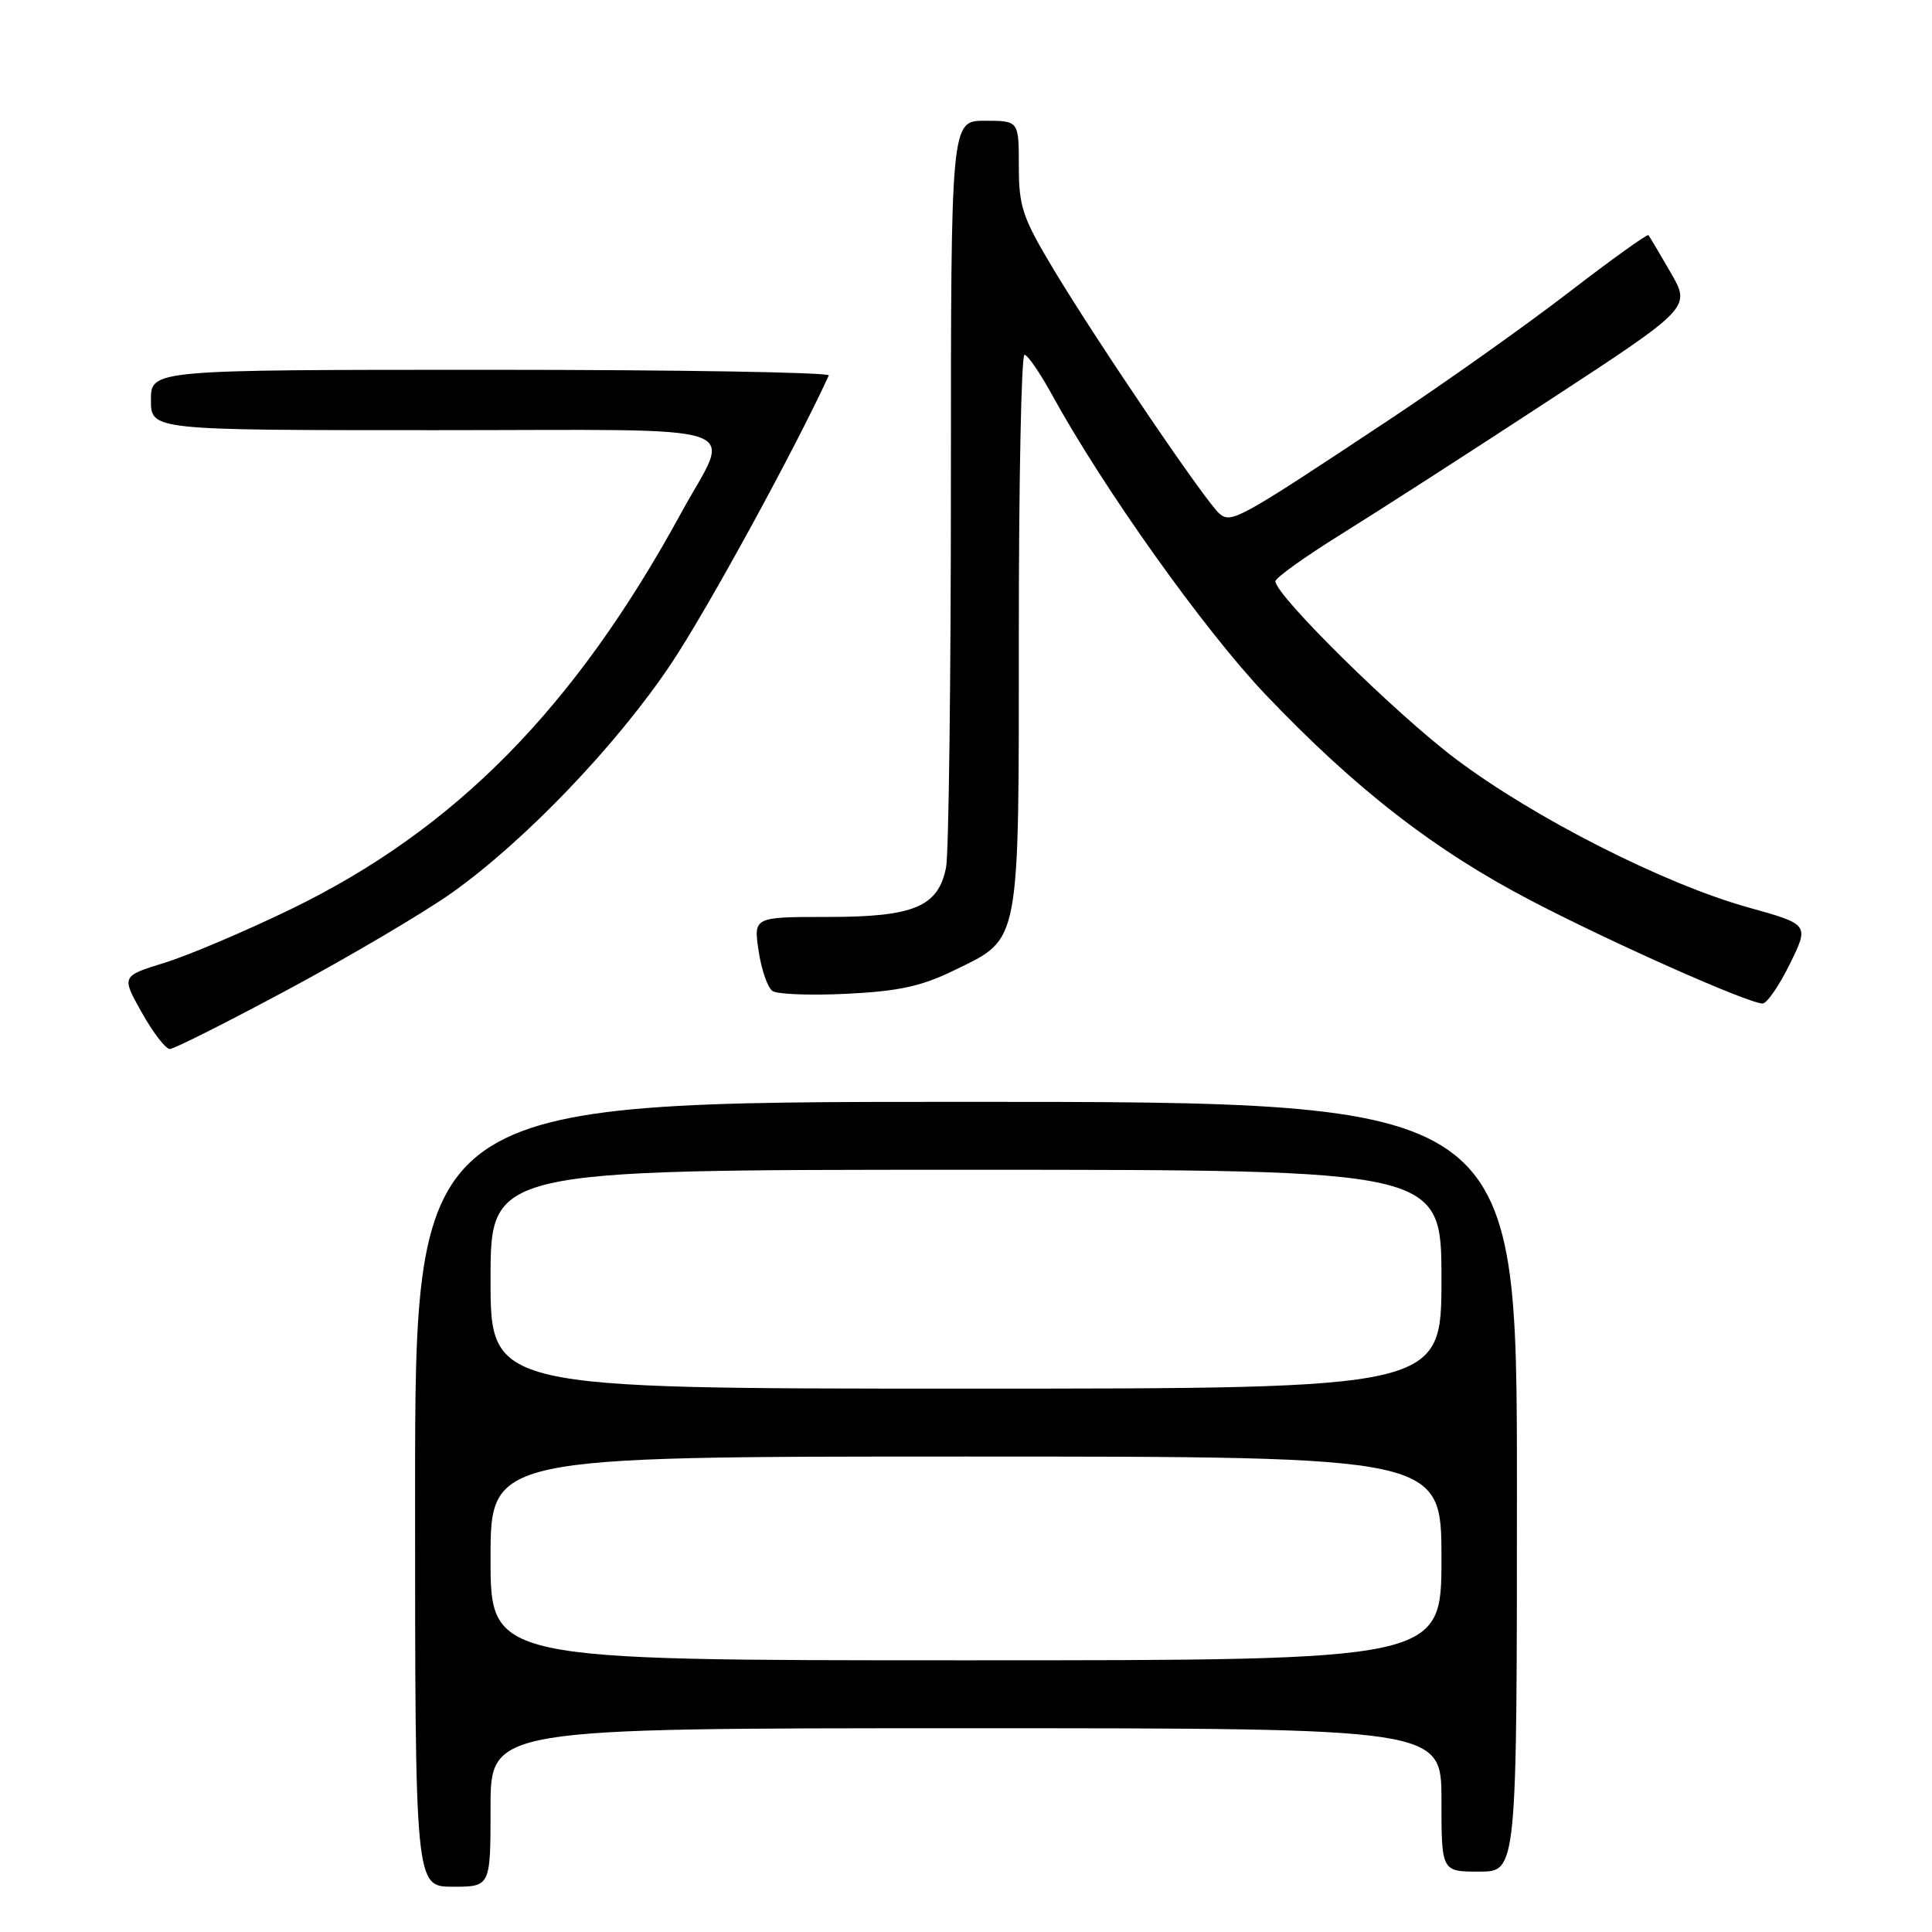<?xml version="1.0" encoding="UTF-8" standalone="no"?>
<!DOCTYPE svg PUBLIC "-//W3C//DTD SVG 1.1//EN" "http://www.w3.org/Graphics/SVG/1.1/DTD/svg11.dtd" >
<svg xmlns="http://www.w3.org/2000/svg" xmlns:xlink="http://www.w3.org/1999/xlink" version="1.1" viewBox="0 0 256 256">
 <g >
 <path fill="currentColor"
d=" M 65.00 239.50 C 65.00 229.00 65.00 229.00 128.00 229.00 C 191.00 229.00 191.00 229.00 191.00 238.50 C 191.00 248.00 191.00 248.00 196.00 248.00 C 201.00 248.00 201.00 248.00 201.00 197.00 C 201.00 146.00 201.00 146.00 128.00 146.00 C 55.00 146.00 55.00 146.00 55.00 198.00 C 55.00 250.00 55.00 250.00 60.00 250.00 C 65.00 250.00 65.00 250.00 65.00 239.50 Z  M 38.35 131.02 C 46.51 126.63 56.19 120.91 59.85 118.32 C 69.54 111.44 81.72 98.73 88.92 87.96 C 93.70 80.81 105.24 59.72 109.82 49.75 C 110.01 49.34 89.88 49.00 65.08 49.00 C 20.00 49.00 20.00 49.00 20.00 53.00 C 20.00 57.00 20.00 57.00 57.57 57.00 C 100.67 57.00 96.93 55.74 90.24 68.00 C 76.12 93.87 60.27 109.94 38.50 120.49 C 32.45 123.42 24.93 126.61 21.79 127.58 C 16.08 129.34 16.08 129.34 18.79 134.17 C 20.28 136.83 21.95 139.00 22.50 139.00 C 23.05 139.00 30.18 135.41 38.35 131.02 Z  M 237.16 127.74 C 239.74 122.49 239.74 122.49 231.62 120.23 C 220.51 117.13 203.25 108.37 192.89 100.56 C 184.89 94.54 169.00 78.87 169.00 77.02 C 169.00 76.57 172.94 73.75 177.75 70.76 C 182.56 67.77 194.95 59.80 205.27 53.04 C 224.05 40.76 224.05 40.76 221.38 36.13 C 219.91 33.58 218.58 31.35 218.43 31.16 C 218.28 30.97 213.51 34.40 207.83 38.77 C 202.15 43.14 191.43 50.75 184.00 55.67 C 164.13 68.85 163.17 69.38 161.60 68.08 C 159.85 66.63 145.61 45.66 139.65 35.77 C 135.49 28.84 135.00 27.40 135.00 22.02 C 135.00 16.00 135.00 16.00 130.50 16.00 C 126.00 16.00 126.00 16.00 126.00 63.87 C 126.00 90.21 125.71 113.19 125.36 114.94 C 124.32 120.15 121.11 121.50 109.72 121.50 C 99.85 121.50 99.85 121.50 100.52 126.00 C 100.89 128.47 101.71 130.86 102.35 131.31 C 102.98 131.75 107.43 131.92 112.23 131.68 C 119.11 131.34 122.14 130.68 126.50 128.54 C 135.26 124.26 135.00 125.63 135.00 83.55 C 135.00 63.45 135.34 47.01 135.75 47.01 C 136.16 47.02 137.79 49.38 139.37 52.26 C 146.21 64.74 159.55 83.47 167.68 92.02 C 179.65 104.59 190.15 112.73 203.07 119.44 C 213.96 125.10 231.56 132.91 233.54 132.97 C 234.11 132.99 235.74 130.63 237.16 127.74 Z  M 65.00 206.50 C 65.00 193.00 65.00 193.00 128.00 193.00 C 191.00 193.00 191.00 193.00 191.00 206.50 C 191.00 220.00 191.00 220.00 128.00 220.00 C 65.00 220.00 65.00 220.00 65.00 206.50 Z  M 65.00 169.50 C 65.00 155.00 65.00 155.00 128.00 155.00 C 191.00 155.00 191.00 155.00 191.00 169.50 C 191.00 184.00 191.00 184.00 128.00 184.00 C 65.00 184.00 65.00 184.00 65.00 169.50 Z "/>
</g>
</svg>
